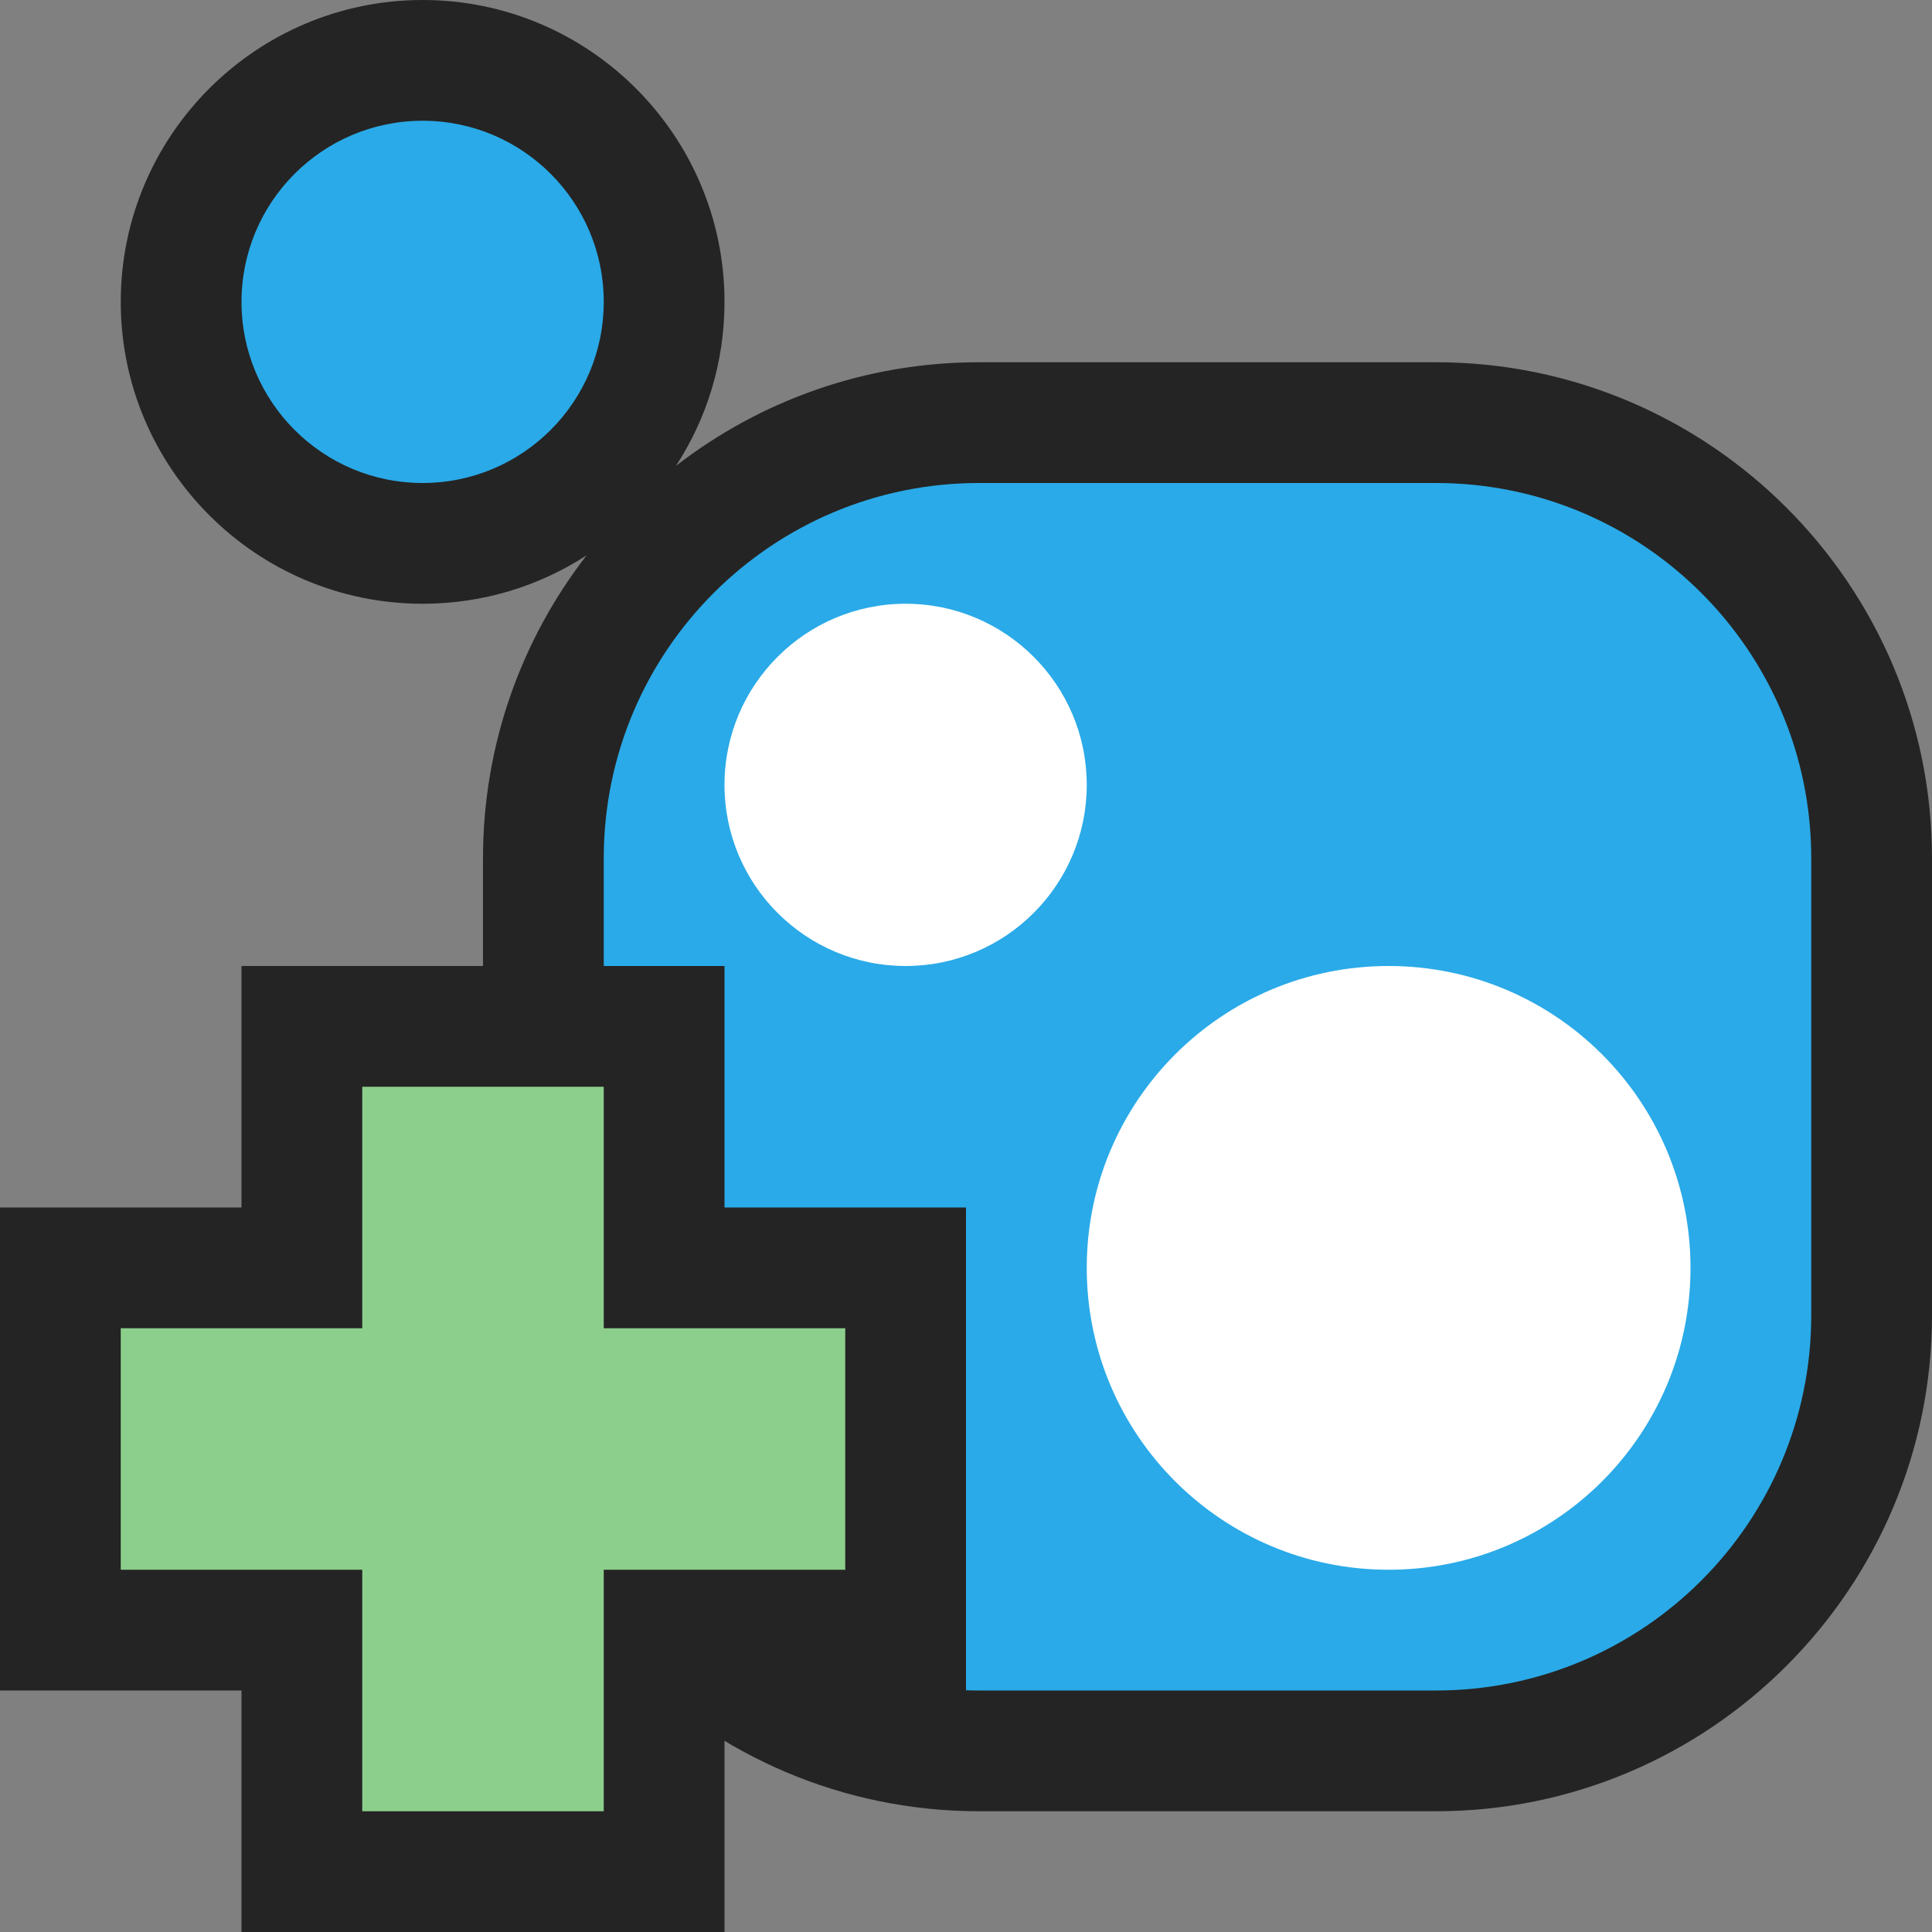 <svg ti:v='1' width='16' height='16' viewBox='0,0,16,16' xmlns='http://www.w3.org/2000/svg' xmlns:ti='urn:schemas-jetbrains-com:tisvg'><rect x="0" y="0" width="16" height="16" fill="#808080" stroke="none"/><g><path fill-rule='evenodd' d='M0,0L16,0L16,16L0,16Z' fill='#FFFFFF' opacity='0'/><path fill-rule='evenodd' d='M8.108,15C5.843,15,4,13.157,4,10.892L4,7.108C4,6.164,4.32,5.293,4.858,4.599C4.467,4.853,4.001,5,3.5,5C2.122,5,1,3.879,1,2.5C1,1.121,2.122,8.17871093516942E-07,3.5,8.17871093516942E-07C4.879,8.17871093516942E-07,6,1.121,6,2.5C6,3,5.853,3.467,5.598,3.858C6.293,3.32,7.164,3,8.108,3L11.892,3C14.157,3,16,4.843,16,7.108L16,10.892C16,13.157,14.157,15,11.892,15L8.108,15Z' fill='#242424'/><path fill-rule='evenodd' d='M3.5,1C4.328,1,5,1.672,5,2.5C5,3.328,4.328,4,3.5,4C2.672,4,2,3.328,2,2.5C2,1.672,2.672,1,3.5,1ZM5,7.108C5,5.392,6.392,4,8.108,4L11.892,4C13.608,4,15,5.392,15,7.108L15,10.892C15,12.608,13.608,14,11.892,14L8.108,14C6.392,14,5,12.608,5,10.892L5,7.108Z' fill='#2AAAE8'/><path fill-rule='evenodd' d='M7.5,5C8.328,5,9,5.672,9,6.5C9,7.328,8.328,8,7.5,8C6.672,8,6,7.328,6,6.5C6,5.672,6.672,5,7.5,5ZM11.5,8C12.881,8,14,9.119,14,10.5C14,11.881,12.881,13,11.5,13C10.119,13,9,11.881,9,10.5C9,9.119,10.119,8,11.5,8Z' fill='#FFFFFF'/><path fill-rule='evenodd' d='M2,16L2,14L0,14L0,10L2,10L2,8L6,8L6,10L8,10L8,14L6,14L6,16L2,16Z' fill='#242424'/><path fill-rule='evenodd' d='M7,11L5,11L5,9L3,9L3,11L1,11L1,13L3,13L3,15L5,15L5,13L7,13L7,11Z' fill='#8CCF8C'/></g></svg>